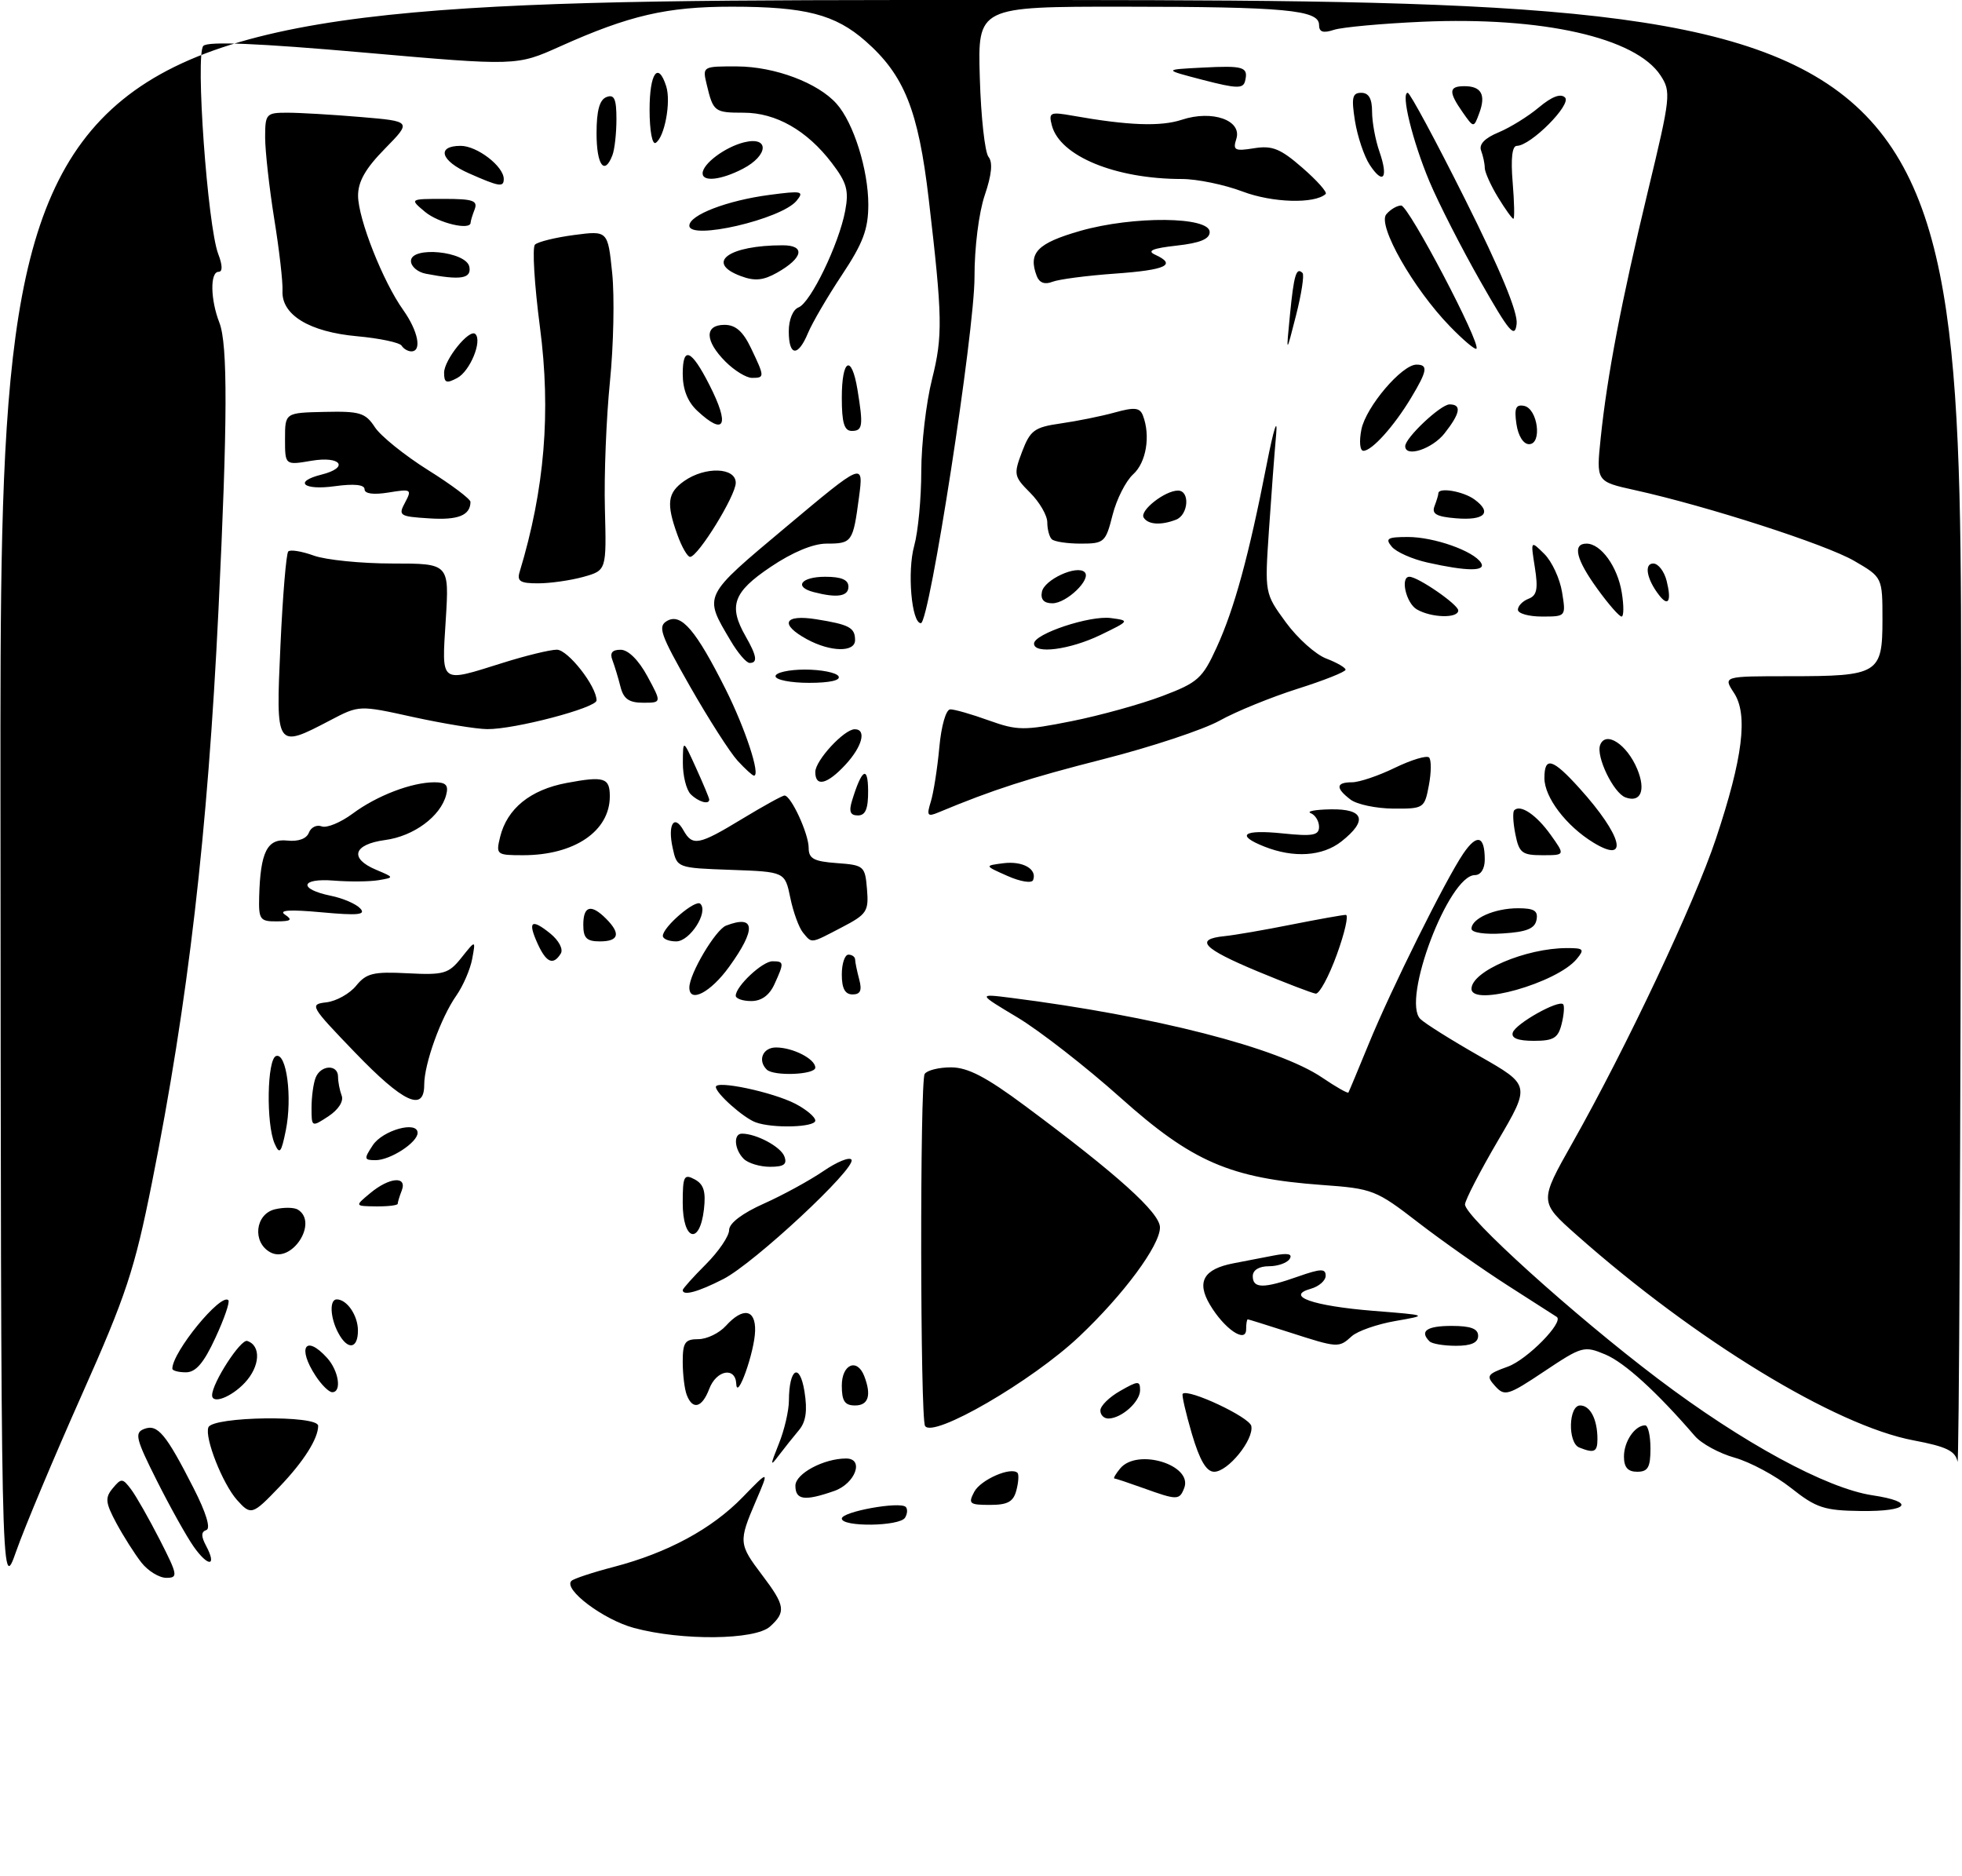 <?xml version="1.0" encoding="UTF-8" standalone="no"?>
<!DOCTYPE svg PUBLIC "-//W3C//DTD SVG 1.1//EN" "http://www.w3.org/Graphics/SVG/1.1/DTD/svg11.dtd" >
<svg xmlns="http://www.w3.org/2000/svg" xmlns:xlink="http://www.w3.org/1999/xlink" version="1.1" viewBox="0 0 296 283">
 <g >
 <path fill="currentColor"
d=" M 95.65 245.56 C 91.04 244.32 84.93 239.73 86.21 238.46 C 86.54 238.13 89.41 237.18 92.60 236.35 C 100.74 234.22 107.40 230.62 112.06 225.82 C 116.06 221.70 116.06 221.70 114.03 226.43 C 111.41 232.54 111.44 232.91 114.97 237.57 C 118.47 242.19 118.61 243.14 116.17 245.35 C 113.91 247.39 102.88 247.51 95.65 245.56 Z  M 0.07 120.25 C 0.00 0.00 0.00 0.00 148.00 0.00 C 296.00 0.00 296.00 0.00 295.86 111.25 C 295.79 172.44 295.55 221.59 295.32 220.47 C 295.00 218.86 293.64 218.20 288.71 217.27 C 276.92 215.06 255.82 202.20 237.85 186.28 C 232.21 181.28 232.21 181.28 237.23 172.39 C 245.34 158.04 255.65 136.20 258.88 126.50 C 262.94 114.33 263.75 107.79 261.60 104.52 C 259.95 102.00 259.95 102.00 270.04 102.00 C 283.37 102.00 284.00 101.62 284.00 93.51 C 284.00 87.08 284.00 87.08 279.75 84.61 C 275.48 82.12 257.56 76.34 246.65 73.93 C 240.81 72.64 240.81 72.64 241.49 66.07 C 242.48 56.59 244.59 45.55 248.64 28.73 C 252.05 14.59 252.13 13.84 250.52 11.38 C 246.77 5.66 232.68 2.49 214.58 3.28 C 208.49 3.55 202.49 4.10 201.25 4.50 C 199.60 5.04 199.00 4.84 199.00 3.75 C 199.00 1.50 193.87 1.02 169.50 1.01 C 147.50 1.00 147.50 1.00 147.82 11.73 C 147.99 17.63 148.59 23.00 149.13 23.66 C 149.80 24.47 149.62 26.35 148.56 29.46 C 147.67 32.10 147.01 37.37 147.02 41.78 C 147.04 49.96 140.22 94.00 138.93 94.00 C 137.52 94.00 136.85 86.20 137.92 82.34 C 138.51 80.23 138.99 75.15 138.99 71.06 C 139.00 66.97 139.72 60.74 140.61 57.21 C 142.25 50.67 142.20 47.87 140.11 30.00 C 138.54 16.62 136.43 11.34 130.58 6.20 C 125.99 2.17 121.50 1.01 110.43 1.01 C 100.63 1.00 94.94 2.31 84.48 7.01 C 77.93 9.95 77.93 9.95 54.82 7.92 C 38.95 6.53 31.39 6.21 30.68 6.92 C 29.45 8.15 31.31 34.05 32.92 38.30 C 33.58 40.02 33.60 41.00 32.98 41.00 C 31.67 41.00 31.74 45.20 33.10 48.68 C 34.37 51.96 34.34 63.49 32.96 92.00 C 31.33 125.75 28.39 151.03 22.92 178.42 C 20.30 191.55 19.02 195.40 12.33 210.42 C 8.15 219.81 3.69 230.43 2.44 234.00 C 0.15 240.50 0.15 240.50 0.07 120.25 Z  M 21.32 235.68 C 20.32 234.40 18.63 231.74 17.56 229.76 C 15.90 226.66 15.82 225.92 17.01 224.49 C 18.30 222.94 18.49 222.95 19.78 224.66 C 20.54 225.67 22.48 229.09 24.10 232.25 C 26.83 237.60 26.89 238.00 25.09 238.00 C 24.02 238.00 22.32 236.96 21.32 235.68 Z  M 29.23 233.31 C 28.14 231.76 25.64 227.28 23.66 223.34 C 20.48 217.01 20.26 216.11 21.76 215.54 C 23.77 214.77 25.03 216.27 29.20 224.46 C 31.10 228.18 31.82 230.56 31.13 230.79 C 30.33 231.06 30.32 231.72 31.09 233.17 C 32.77 236.32 31.43 236.42 29.23 233.31 Z  M 127.00 229.06 C 127.00 228.02 135.77 226.43 136.65 227.31 C 136.95 227.62 136.90 228.35 136.54 228.93 C 135.73 230.25 127.00 230.36 127.00 229.06 Z  M 35.75 226.25 C 33.57 223.79 30.84 216.86 31.44 215.30 C 32.07 213.65 48.00 213.43 48.00 215.07 C 48.00 217.00 45.82 220.45 42.18 224.25 C 38.07 228.55 37.86 228.61 35.75 226.25 Z  M 270.21 224.45 C 267.85 222.58 264.02 220.53 261.71 219.88 C 259.39 219.23 256.68 217.76 255.69 216.60 C 249.94 209.94 245.11 205.54 242.19 204.31 C 238.99 202.97 238.67 203.06 232.99 206.85 C 227.51 210.51 227.00 210.66 225.57 209.08 C 224.17 207.53 224.33 207.28 227.49 206.14 C 230.40 205.09 235.99 199.41 234.86 198.64 C 234.66 198.51 231.37 196.40 227.54 193.95 C 223.71 191.50 217.60 187.21 213.97 184.41 C 207.60 179.49 207.10 179.29 199.44 178.74 C 185.60 177.73 179.86 175.25 169.05 165.58 C 163.85 160.93 156.87 155.50 153.55 153.50 C 147.50 149.88 147.50 149.88 152.50 150.51 C 174.22 153.27 192.83 158.04 199.48 162.55 C 201.54 163.95 203.32 164.96 203.43 164.80 C 203.53 164.63 204.90 161.35 206.48 157.50 C 209.84 149.27 218.09 132.68 220.77 128.74 C 222.83 125.72 224.00 126.05 224.00 129.67 C 224.00 131.06 223.40 132.00 222.51 132.00 C 218.57 132.00 211.42 150.86 214.28 153.70 C 214.95 154.37 218.97 156.89 223.20 159.30 C 230.90 163.69 230.90 163.69 225.97 172.09 C 223.26 176.72 221.04 181.03 221.02 181.67 C 220.99 183.51 237.36 198.31 250.10 207.95 C 262.89 217.63 275.56 224.51 282.49 225.55 C 289.08 226.54 288.00 228.01 280.75 227.92 C 275.21 227.85 274.01 227.46 270.21 224.45 Z  M 146.99 225.01 C 147.97 223.19 152.53 221.20 153.51 222.17 C 153.73 222.40 153.66 223.58 153.34 224.79 C 152.89 226.53 152.03 227.00 149.35 227.00 C 146.25 227.00 146.03 226.82 146.99 225.01 Z  M 120.00 224.10 C 120.00 222.29 124.27 220.00 127.65 220.00 C 130.43 220.00 129.04 223.79 125.85 224.90 C 121.38 226.46 120.00 226.27 120.00 224.10 Z  M 172.50 224.47 C 170.30 223.68 168.33 223.02 168.13 223.02 C 167.92 223.01 168.32 222.32 169.00 221.50 C 171.58 218.39 179.99 220.97 178.66 224.45 C 177.94 226.31 177.61 226.31 172.50 224.47 Z  M 179.81 216.27 C 178.89 213.12 178.26 210.40 178.43 210.24 C 179.25 209.41 188.52 213.76 188.78 215.10 C 189.18 217.17 185.26 222.00 183.18 222.00 C 182.00 222.00 181.00 220.29 179.81 216.27 Z  M 245.00 219.70 C 245.00 217.43 246.65 215.00 248.20 215.00 C 248.64 215.00 249.00 216.57 249.00 218.50 C 249.00 221.33 248.62 222.00 247.00 222.00 C 245.58 222.00 245.00 221.33 245.00 219.70 Z  M 117.50 217.78 C 118.33 215.74 119.01 212.81 119.02 211.28 C 119.04 206.38 120.65 205.43 121.37 209.90 C 121.83 212.80 121.59 214.46 120.53 215.73 C 119.71 216.70 118.36 218.40 117.52 219.50 C 116.17 221.29 116.17 221.11 117.50 217.78 Z  M 238.25 218.34 C 236.50 217.63 236.63 212.00 238.39 212.00 C 239.92 212.00 241.00 214.10 241.00 217.08 C 241.00 219.02 240.51 219.25 238.25 218.34 Z  M 139.56 215.09 C 138.82 213.90 138.77 163.19 139.50 162.00 C 139.84 161.45 141.63 161.00 143.47 161.00 C 146.00 161.00 148.77 162.44 154.66 166.82 C 168.62 177.19 175.00 182.94 175.00 185.15 C 175.00 187.87 169.50 195.29 162.82 201.60 C 155.69 208.34 140.74 217.01 139.56 215.09 Z  M 166.01 212.75 C 166.01 212.06 167.36 210.73 169.01 209.80 C 171.70 208.26 172.00 208.25 172.00 209.69 C 172.00 211.43 169.24 213.92 167.25 213.97 C 166.56 213.99 166.00 213.44 166.01 212.75 Z  M 103.61 210.42 C 103.27 209.55 103.00 207.30 103.00 205.42 C 103.00 202.50 103.34 202.00 105.35 202.00 C 106.63 202.00 108.50 201.10 109.50 200.00 C 112.09 197.14 114.01 197.47 113.92 200.75 C 113.84 203.93 111.19 211.37 111.08 208.75 C 110.96 206.12 108.08 206.65 107.00 209.50 C 105.92 212.35 104.50 212.74 103.61 210.42 Z  M 127.00 209.00 C 127.00 205.77 129.32 204.80 130.39 207.58 C 131.50 210.47 131.02 212.00 129.00 212.00 C 127.44 212.00 127.00 211.33 127.00 209.00 Z  M 32.00 210.46 C 32.00 208.61 36.32 201.94 37.30 202.27 C 39.43 202.98 39.24 206.12 36.92 208.59 C 34.88 210.76 32.00 211.85 32.00 210.46 Z  M 47.62 207.54 C 44.80 203.24 46.09 201.23 49.35 204.83 C 51.11 206.78 51.59 210.00 50.12 210.00 C 49.63 210.00 48.50 208.89 47.62 207.54 Z  M 26.00 206.45 C 26.00 203.94 33.33 194.99 34.45 196.12 C 34.71 196.38 33.83 198.93 32.50 201.79 C 30.75 205.59 29.54 207.00 28.05 207.00 C 26.92 207.00 26.00 206.75 26.00 206.45 Z  M 51.04 201.07 C 49.80 198.77 49.68 196.00 50.80 196.00 C 52.35 196.00 54.00 198.43 54.00 200.70 C 54.00 203.50 52.44 203.70 51.04 201.07 Z  M 194.50 200.96 C 191.20 199.90 188.39 199.02 188.25 199.01 C 188.11 199.01 188.00 199.68 188.00 200.51 C 188.00 202.71 184.70 200.46 182.53 196.79 C 180.49 193.34 181.58 191.43 186.07 190.56 C 187.68 190.25 190.41 189.73 192.13 189.39 C 194.28 188.97 195.04 189.13 194.57 189.89 C 194.19 190.50 192.78 191.00 191.44 191.00 C 189.94 191.00 189.00 191.58 189.00 192.50 C 189.00 194.38 190.64 194.39 195.87 192.54 C 199.26 191.35 200.00 191.33 200.00 192.43 C 200.00 193.16 198.99 194.05 197.75 194.40 C 193.82 195.50 198.04 196.99 207.21 197.73 C 215.50 198.39 215.50 198.39 210.51 199.26 C 207.76 199.74 204.80 200.77 203.93 201.56 C 201.97 203.34 201.86 203.33 194.50 200.96 Z  M 215.67 202.33 C 214.12 200.79 215.25 200.00 219.00 200.00 C 221.89 200.00 223.00 200.42 223.00 201.50 C 223.00 202.53 221.96 203.00 219.67 203.00 C 217.83 203.00 216.03 202.70 215.67 202.33 Z  M 103.00 194.60 C 103.00 194.38 104.58 192.62 106.50 190.70 C 108.42 188.77 110.00 186.46 110.00 185.54 C 110.00 184.51 111.98 183.01 115.25 181.55 C 118.14 180.26 122.17 178.05 124.22 176.65 C 126.27 175.25 128.17 174.47 128.46 174.93 C 129.22 176.17 113.76 190.57 109.11 192.94 C 105.32 194.88 103.00 195.51 103.00 194.60 Z  M 40.75 188.88 C 38.04 187.37 38.50 183.16 41.44 182.42 C 42.79 182.09 44.36 182.11 44.94 182.46 C 48.09 184.41 43.98 190.69 40.75 188.88 Z  M 103.00 181.46 C 103.00 177.40 103.19 177.03 104.81 177.90 C 106.17 178.63 106.51 179.73 106.20 182.43 C 105.56 187.90 103.00 187.13 103.00 181.46 Z  M 55.86 179.97 C 58.75 177.56 61.47 177.34 60.61 179.58 C 60.27 180.45 60.00 181.35 60.00 181.58 C 60.00 181.81 58.54 181.99 56.75 181.97 C 53.50 181.93 53.50 181.93 55.86 179.97 Z  M 112.20 174.80 C 110.78 173.38 110.61 171.00 111.93 171.00 C 114.10 171.00 117.77 172.96 118.33 174.42 C 118.79 175.62 118.28 176.00 116.17 176.00 C 114.65 176.00 112.86 175.46 112.20 174.80 Z  M 56.24 172.75 C 57.74 170.47 63.00 169.02 63.00 170.88 C 63.00 172.33 58.89 175.00 56.66 175.00 C 54.91 175.00 54.88 174.81 56.24 172.75 Z  M 41.43 172.50 C 40.13 169.52 40.29 159.76 41.65 159.29 C 43.24 158.75 44.12 165.54 43.12 170.50 C 42.43 173.91 42.18 174.21 41.43 172.50 Z  M 47.00 167.10 C 47.00 165.49 47.27 163.45 47.61 162.58 C 48.36 160.62 51.00 160.49 51.00 162.42 C 51.00 163.20 51.25 164.48 51.55 165.27 C 51.87 166.12 51.05 167.39 49.55 168.38 C 47.02 170.04 47.00 170.03 47.00 167.10 Z  M 114.00 169.29 C 112.17 168.62 108.00 164.92 108.00 163.95 C 108.00 162.91 116.55 164.72 119.99 166.49 C 121.64 167.35 123.00 168.49 123.00 169.03 C 123.00 170.05 116.58 170.24 114.00 169.29 Z  M 53.55 158.75 C 46.78 151.72 46.65 151.49 49.26 151.19 C 50.74 151.01 52.75 149.89 53.73 148.69 C 55.26 146.80 56.33 146.54 61.50 146.81 C 66.98 147.09 67.68 146.89 69.63 144.44 C 71.77 141.76 71.77 141.76 71.24 144.63 C 70.95 146.21 69.87 148.71 68.84 150.18 C 66.50 153.52 64.00 160.47 64.00 163.63 C 64.00 167.80 60.84 166.32 53.55 158.75 Z  M 115.67 161.33 C 114.27 159.94 115.08 158.00 117.07 158.00 C 119.61 158.00 123.00 159.73 123.00 161.04 C 123.00 162.12 116.71 162.37 115.67 161.33 Z  M 228.23 155.75 C 228.65 154.41 235.11 150.78 235.82 151.48 C 236.05 151.72 235.95 153.05 235.60 154.45 C 235.07 156.59 234.38 157.00 231.40 157.00 C 229.00 157.00 227.96 156.59 228.23 155.75 Z  M 111.00 150.19 C 111.00 148.77 115.02 145.00 116.54 145.00 C 118.30 145.00 118.32 145.21 116.84 148.45 C 116.08 150.13 114.88 151.00 113.34 151.00 C 112.05 151.00 111.00 150.63 111.00 150.19 Z  M 104.00 148.96 C 104.00 146.89 107.95 140.23 109.54 139.62 C 113.97 137.92 114.13 140.13 109.99 145.85 C 107.20 149.71 104.00 151.37 104.00 148.96 Z  M 127.00 147.00 C 127.00 145.35 127.45 144.00 128.00 144.00 C 128.55 144.00 129.01 144.34 129.01 144.75 C 129.02 145.16 129.30 146.51 129.63 147.75 C 130.07 149.40 129.81 150.00 128.62 150.00 C 127.49 150.00 127.00 149.10 127.00 147.00 Z  M 189.70 146.51 C 181.46 143.07 180.15 141.68 184.72 141.21 C 186.25 141.06 190.81 140.27 194.86 139.46 C 198.90 138.66 202.59 138.00 203.04 138.00 C 203.49 138.00 202.88 140.70 201.68 144.00 C 200.48 147.30 199.05 149.94 198.50 149.88 C 197.95 149.81 193.99 148.29 189.70 146.51 Z  M 222.00 149.15 C 222.00 146.51 230.16 143.02 236.37 143.01 C 238.93 143.00 239.10 143.18 237.87 144.66 C 234.88 148.27 222.00 151.92 222.00 149.15 Z  M 81.12 142.37 C 79.57 138.97 80.15 138.49 83.02 140.81 C 84.32 141.87 85.01 143.18 84.60 143.84 C 83.47 145.66 82.42 145.22 81.12 142.37 Z  M 88.00 139.50 C 88.00 136.63 89.17 136.31 91.43 138.57 C 93.69 140.83 93.37 142.00 90.50 142.00 C 88.50 142.00 88.00 141.50 88.00 139.50 Z  M 100.00 141.17 C 100.00 139.83 104.93 135.60 105.66 136.33 C 106.92 137.58 104.08 142.00 102.02 142.00 C 100.91 142.00 100.00 141.63 100.00 141.17 Z  M 121.14 140.67 C 120.54 139.94 119.67 137.58 119.23 135.42 C 118.42 131.50 118.42 131.50 110.28 131.21 C 102.14 130.92 102.14 130.92 101.48 127.89 C 100.70 124.35 101.71 122.73 103.12 125.26 C 104.48 127.68 105.43 127.49 112.00 123.50 C 115.17 121.58 118.03 120.00 118.36 120.00 C 119.34 120.00 122.00 125.76 122.00 127.89 C 122.00 129.52 122.78 129.94 126.25 130.19 C 130.35 130.49 130.51 130.63 130.80 134.12 C 131.08 137.46 130.79 137.91 127.02 139.87 C 122.19 142.39 122.53 142.34 121.14 140.67 Z  M 222.00 140.09 C 222.00 138.54 225.49 137.00 229.01 137.00 C 231.46 137.00 232.07 137.38 231.81 138.75 C 231.56 140.07 230.31 140.58 226.74 140.80 C 223.99 140.98 222.00 140.68 222.00 140.09 Z  M 39.10 135.25 C 39.28 128.52 40.31 126.46 43.33 126.79 C 45.00 126.97 46.25 126.52 46.60 125.60 C 46.91 124.79 47.78 124.36 48.53 124.65 C 49.29 124.94 51.39 124.07 53.20 122.73 C 56.86 120.01 62.11 118.00 65.56 118.00 C 67.29 118.00 67.70 118.45 67.31 119.91 C 66.47 123.14 62.41 126.14 58.10 126.71 C 53.29 127.36 52.65 129.48 56.75 131.20 C 59.50 132.36 59.50 132.36 57.10 132.77 C 55.78 132.99 52.74 133.02 50.35 132.83 C 45.30 132.43 44.98 134.11 49.92 135.12 C 51.71 135.48 53.71 136.34 54.34 137.02 C 55.26 137.99 54.03 138.12 48.50 137.61 C 43.69 137.17 41.97 137.28 43.00 137.97 C 44.18 138.76 43.92 138.97 41.75 138.98 C 39.22 139.00 39.01 138.70 39.10 135.25 Z  M 152.00 132.13 C 148.50 130.58 148.50 130.58 151.37 130.21 C 154.30 129.84 156.51 131.09 155.86 132.75 C 155.66 133.27 153.93 132.99 152.00 132.13 Z  M 75.45 126.25 C 76.50 121.97 80.00 119.13 85.49 118.10 C 91.15 117.04 92.00 117.31 92.00 120.12 C 92.00 125.37 86.66 129.00 78.92 129.00 C 74.91 129.00 74.80 128.92 75.45 126.25 Z  M 190.75 127.70 C 186.36 125.96 187.55 125.10 193.50 125.71 C 198.05 126.18 199.00 126.01 199.00 124.72 C 199.00 123.87 198.44 122.94 197.75 122.66 C 197.06 122.38 198.41 122.12 200.75 122.08 C 205.79 121.99 206.39 123.76 202.37 126.93 C 199.52 129.17 195.19 129.46 190.75 127.70 Z  M 228.62 125.84 C 228.27 124.10 228.19 122.47 228.45 122.22 C 229.38 121.28 231.80 122.92 233.94 125.92 C 236.14 129.00 236.14 129.00 232.69 129.00 C 229.63 129.00 229.18 128.65 228.62 125.84 Z  M 240.41 127.11 C 236.29 124.60 233.00 120.27 233.00 117.37 C 233.00 114.05 234.23 114.40 238.30 118.91 C 244.74 126.04 245.87 130.43 240.41 127.11 Z  M 128.55 120.75 C 130.01 115.99 130.94 115.41 130.97 119.25 C 130.99 122.00 130.58 123.00 129.43 123.00 C 128.27 123.00 128.04 122.42 128.55 120.75 Z  M 140.43 120.92 C 140.84 119.59 141.42 115.91 141.71 112.75 C 142.01 109.46 142.72 107.00 143.37 107.00 C 143.99 106.99 146.61 107.74 149.18 108.67 C 153.49 110.21 154.47 110.22 161.68 108.78 C 165.98 107.92 172.14 106.21 175.36 104.99 C 180.72 102.96 181.41 102.35 183.56 97.64 C 186.22 91.83 188.41 83.84 191.11 70.00 C 192.14 64.76 192.77 62.74 192.53 65.50 C 192.28 68.25 191.79 74.78 191.44 80.00 C 190.80 89.50 190.80 89.50 193.99 93.87 C 195.75 96.28 198.50 98.74 200.10 99.34 C 201.69 99.95 203.00 100.70 203.00 101.02 C 203.00 101.34 199.74 102.64 195.75 103.90 C 191.76 105.17 186.47 107.32 184.00 108.70 C 181.53 110.07 173.65 112.68 166.50 114.50 C 155.19 117.38 149.83 119.10 141.59 122.54 C 139.92 123.24 139.77 123.03 140.43 120.92 Z  M 203.75 120.61 C 201.46 118.87 201.54 118.00 203.97 118.00 C 205.06 118.00 207.97 117.02 210.45 115.81 C 212.93 114.61 215.25 113.91 215.60 114.26 C 215.95 114.62 215.94 116.50 215.57 118.45 C 214.92 121.92 214.81 122.00 210.20 121.97 C 207.62 121.95 204.71 121.34 203.75 120.61 Z  M 104.20 119.80 C 103.54 119.14 103.01 117.00 103.02 115.05 C 103.04 111.50 103.04 111.50 105.02 115.86 C 106.11 118.26 107.00 120.39 107.00 120.61 C 107.00 121.43 105.35 120.95 104.20 119.80 Z  M 245.23 120.28 C 243.42 119.62 240.75 114.09 241.41 112.37 C 242.25 110.18 245.46 112.28 247.01 116.02 C 248.33 119.21 247.53 121.13 245.23 120.28 Z  M 123.00 116.45 C 123.00 114.71 127.35 110.00 128.95 110.00 C 130.77 110.00 130.09 112.61 127.55 115.35 C 124.79 118.33 123.00 118.76 123.00 116.45 Z  M 111.28 114.75 C 110.14 113.51 106.91 108.47 104.10 103.54 C 99.59 95.62 99.19 94.47 100.67 93.64 C 102.79 92.46 105.00 95.06 109.49 104.00 C 112.44 109.89 114.78 117.00 113.75 117.00 C 113.53 117.00 112.42 115.99 111.28 114.75 Z  M 42.31 97.37 C 42.65 89.88 43.18 83.49 43.49 83.18 C 43.80 82.87 45.53 83.15 47.35 83.81 C 49.16 84.46 54.50 85.00 59.21 85.00 C 67.78 85.00 67.78 85.00 67.25 93.50 C 66.64 103.28 66.26 102.99 75.84 99.99 C 79.33 98.89 83.00 98.00 84.01 98.00 C 85.68 98.00 90.00 103.51 90.00 105.65 C 90.00 106.77 77.61 110.03 73.50 109.98 C 71.85 109.97 66.83 109.14 62.34 108.16 C 54.19 106.36 54.19 106.36 49.84 108.64 C 41.61 112.95 41.60 112.94 42.31 97.37 Z  M 93.61 103.59 C 93.28 102.27 92.73 100.47 92.40 99.59 C 91.97 98.49 92.35 98.00 93.64 98.01 C 94.78 98.01 96.35 99.57 97.67 102.01 C 99.83 106.00 99.83 106.00 97.03 106.00 C 94.89 106.00 94.07 105.42 93.61 103.59 Z  M 117.00 102.00 C 117.00 101.45 119.00 101.00 121.44 101.00 C 123.88 101.00 126.16 101.45 126.50 102.00 C 126.88 102.62 125.18 103.00 122.06 103.00 C 119.28 103.00 117.00 102.55 117.00 102.00 Z  M 110.21 96.62 C 106.13 89.72 105.95 90.08 118.62 79.46 C 130.30 69.67 130.30 69.67 129.59 75.03 C 128.69 81.79 128.55 82.00 124.68 82.00 C 122.67 82.00 119.52 83.31 116.24 85.53 C 110.60 89.32 109.86 91.39 112.50 96.00 C 114.18 98.94 114.34 100.00 113.10 100.00 C 112.60 100.00 111.30 98.48 110.21 96.62 Z  M 121.75 96.43 C 117.56 94.15 118.27 92.63 123.15 93.41 C 128.14 94.21 129.00 94.67 129.00 96.56 C 129.00 98.42 125.31 98.36 121.75 96.43 Z  M 156.00 97.08 C 156.00 95.61 164.44 92.80 167.60 93.23 C 170.46 93.61 170.44 93.64 166.00 95.79 C 161.38 98.01 156.00 98.71 156.00 97.08 Z  M 213.75 91.92 C 212.12 90.97 211.22 87.00 212.63 87.00 C 213.92 87.00 220.00 91.19 220.00 92.08 C 220.00 93.30 215.95 93.20 213.75 91.92 Z  M 229.00 91.97 C 229.00 91.40 229.72 90.66 230.60 90.32 C 231.87 89.83 232.07 88.85 231.56 85.60 C 230.91 81.50 230.91 81.50 232.99 83.56 C 234.13 84.69 235.33 87.28 235.66 89.31 C 236.26 93.00 236.26 93.00 232.63 93.00 C 230.63 93.00 229.00 92.54 229.00 91.97 Z  M 241.01 88.85 C 237.77 84.39 237.19 82.00 239.35 82.00 C 241.53 82.00 244.04 85.48 244.67 89.38 C 245.00 91.37 244.98 93.00 244.64 93.00 C 244.29 93.00 242.66 91.13 241.01 88.85 Z  M 157.19 89.27 C 157.54 87.43 162.49 85.16 163.64 86.31 C 164.70 87.36 160.92 91.00 158.77 91.00 C 157.49 91.00 156.96 90.42 157.19 89.27 Z  M 250.30 89.77 C 248.44 87.38 248.00 85.00 249.42 85.00 C 250.17 85.00 251.08 86.18 251.44 87.62 C 252.20 90.66 251.71 91.60 250.30 89.77 Z  M 122.75 89.31 C 119.71 88.52 120.86 87.00 124.50 87.00 C 126.94 87.00 128.00 87.45 128.00 88.50 C 128.00 89.97 126.27 90.23 122.75 89.31 Z  M 78.40 86.25 C 82.17 73.81 83.14 62.15 81.46 49.35 C 80.62 42.93 80.28 37.32 80.71 36.90 C 81.15 36.47 83.80 35.82 86.60 35.45 C 91.70 34.78 91.70 34.78 92.36 41.20 C 92.72 44.73 92.57 52.09 92.02 57.56 C 91.47 63.03 91.12 71.67 91.26 76.77 C 91.50 86.04 91.50 86.04 88.00 87.02 C 86.08 87.55 83.01 87.99 81.18 87.99 C 78.49 88.00 77.96 87.67 78.40 86.25 Z  M 215.34 84.85 C 213.05 84.34 210.63 83.26 209.97 82.46 C 208.94 81.23 209.32 81.00 212.41 81.00 C 216.35 81.00 222.33 83.11 223.44 84.90 C 224.25 86.21 221.31 86.19 215.34 84.85 Z  M 102.20 80.68 C 100.49 75.95 100.70 74.33 103.22 72.56 C 106.40 70.33 111.00 70.49 111.00 72.83 C 111.00 74.77 105.30 84.00 104.11 84.00 C 103.72 84.00 102.86 82.51 102.20 80.68 Z  M 158.67 81.33 C 158.30 80.97 158.00 79.82 158.00 78.79 C 158.00 77.75 156.84 75.75 155.41 74.32 C 152.96 71.87 152.90 71.56 154.20 68.13 C 155.43 64.90 156.06 64.44 160.04 63.87 C 162.49 63.52 166.16 62.78 168.18 62.22 C 171.17 61.39 171.97 61.48 172.43 62.68 C 173.60 65.73 172.93 69.75 170.97 71.53 C 169.85 72.54 168.45 75.31 167.85 77.68 C 166.81 81.80 166.59 82.00 163.05 82.00 C 161.00 82.00 159.03 81.70 158.67 81.33 Z  M 64.74 78.19 C 60.26 77.91 60.05 77.77 61.11 75.80 C 62.17 73.81 62.04 73.73 58.62 74.29 C 56.34 74.66 55.00 74.48 55.00 73.80 C 55.00 73.10 53.42 72.94 50.50 73.34 C 45.76 74.00 44.23 72.66 48.50 71.59 C 52.74 70.53 51.46 68.75 47.00 69.50 C 43.00 70.18 43.00 70.18 43.00 66.22 C 43.00 62.26 43.00 62.26 48.97 62.13 C 54.28 62.01 55.13 62.26 56.55 64.43 C 57.42 65.77 61.04 68.68 64.57 70.90 C 68.11 73.11 70.99 75.28 70.98 75.71 C 70.95 77.75 69.11 78.48 64.74 78.19 Z  M 172.54 78.07 C 171.90 77.02 175.75 74.00 177.72 74.00 C 179.56 74.00 179.30 77.67 177.42 78.39 C 175.14 79.27 173.20 79.14 172.54 78.07 Z  M 219.67 78.18 C 216.72 77.94 215.97 77.52 216.42 76.35 C 216.74 75.52 217.00 74.65 217.00 74.42 C 217.00 73.46 220.75 74.10 222.45 75.34 C 225.17 77.33 223.99 78.54 219.67 78.18 Z  M 205.39 64.78 C 206.07 61.38 211.49 55.00 213.70 55.00 C 215.49 55.00 215.34 55.93 212.89 60.00 C 210.32 64.28 206.98 68.00 205.70 68.00 C 205.16 68.00 205.03 66.60 205.39 64.78 Z  M 212.00 67.30 C 212.00 66.04 217.35 61.00 218.69 61.00 C 220.55 61.00 220.32 62.33 217.93 65.37 C 216.07 67.73 212.00 69.06 212.00 67.30 Z  M 228.78 63.96 C 228.43 61.58 228.68 60.98 229.92 61.22 C 231.99 61.61 232.71 67.00 230.68 67.00 C 229.83 67.00 229.04 65.75 228.78 63.96 Z  M 127.00 60.00 C 127.00 54.13 128.47 53.36 129.36 58.75 C 130.26 64.24 130.16 65.00 128.50 65.00 C 127.37 65.00 127.00 63.78 127.00 60.00 Z  M 105.19 61.96 C 103.74 60.61 103.00 58.74 103.00 56.40 C 103.00 52.15 104.28 52.67 107.01 58.03 C 110.14 64.16 109.36 65.85 105.19 61.96 Z  M 67.00 56.22 C 67.00 54.26 70.84 49.51 71.72 50.39 C 72.78 51.45 70.91 55.98 68.99 57.01 C 67.34 57.89 67.00 57.76 67.00 56.22 Z  M 109.45 54.55 C 106.32 51.41 106.26 49.00 109.31 49.00 C 110.98 49.00 112.10 49.99 113.31 52.53 C 115.38 56.86 115.38 57.00 113.45 57.00 C 112.60 57.00 110.80 55.90 109.45 54.55 Z  M 60.59 52.14 C 60.30 51.67 57.28 51.03 53.88 50.72 C 46.67 50.07 42.44 47.49 42.62 43.87 C 42.69 42.57 42.13 37.67 41.37 33.00 C 40.62 28.32 40.01 22.81 40.00 20.75 C 40.00 17.16 40.15 17.00 43.35 17.00 C 45.19 17.00 50.17 17.29 54.41 17.65 C 62.12 18.30 62.12 18.30 58.06 22.44 C 55.13 25.42 54.01 27.40 54.02 29.54 C 54.05 33.05 57.77 42.47 60.83 46.76 C 63.08 49.93 63.69 53.00 62.06 53.00 C 61.54 53.00 60.88 52.61 60.59 52.14 Z  M 119.00 49.97 C 119.00 48.22 119.62 46.70 120.47 46.37 C 122.29 45.68 126.57 36.81 127.51 31.81 C 128.09 28.73 127.76 27.55 125.49 24.58 C 121.75 19.67 117.06 17.00 112.19 17.00 C 107.79 17.00 107.60 16.86 106.62 12.75 C 105.96 10.01 105.99 10.00 111.23 10.02 C 116.90 10.05 123.42 12.50 126.22 15.66 C 128.78 18.53 131.00 25.62 131.00 30.88 C 130.99 34.59 130.21 36.67 127.03 41.46 C 124.85 44.74 122.55 48.68 121.91 50.21 C 120.39 53.88 119.00 53.76 119.00 49.97 Z  M 194.61 47.50 C 195.20 41.47 195.57 40.23 196.51 41.18 C 196.79 41.46 196.35 44.35 195.52 47.60 C 194.02 53.50 194.02 53.50 194.61 47.50 Z  M 218.75 49.23 C 213.21 43.53 207.78 33.97 209.14 32.33 C 209.75 31.60 210.76 31.00 211.39 31.00 C 212.51 31.00 223.47 51.86 222.74 52.60 C 222.53 52.80 220.74 51.28 218.75 49.23 Z  M 223.33 42.41 C 220.48 37.41 217.04 30.66 215.67 27.41 C 213.11 21.32 211.31 14.00 212.38 14.00 C 212.72 14.00 216.62 21.25 221.05 30.10 C 226.38 40.75 229.01 47.10 228.81 48.85 C 228.55 51.11 227.73 50.15 223.33 42.41 Z  M 111.75 41.64 C 106.34 39.62 109.92 37.00 118.09 37.00 C 121.56 37.00 121.16 38.92 117.22 41.14 C 115.14 42.31 113.85 42.43 111.75 41.64 Z  M 156.42 41.66 C 155.07 38.14 156.47 36.69 163.00 34.82 C 170.97 32.55 182.50 32.65 182.50 35.00 C 182.50 36.06 181.03 36.66 177.50 37.05 C 173.91 37.45 172.99 37.83 174.25 38.41 C 177.59 39.94 175.96 40.72 168.25 41.27 C 163.99 41.57 159.72 42.13 158.76 42.51 C 157.63 42.96 156.81 42.66 156.42 41.66 Z  M 64.25 41.29 C 63.01 41.06 62.00 40.19 62.00 39.37 C 62.00 37.07 70.37 37.91 70.81 40.25 C 71.15 42.04 69.49 42.30 64.25 41.29 Z  M 104.00 34.04 C 104.00 32.43 109.70 30.24 116.08 29.40 C 120.99 28.75 121.37 28.83 120.17 30.29 C 117.86 33.08 104.00 36.29 104.00 34.04 Z  M 64.14 31.97 C 61.78 30.00 61.78 30.00 67.00 30.00 C 71.34 30.00 72.11 30.26 71.61 31.58 C 71.27 32.45 71.00 33.35 71.00 33.58 C 71.00 34.80 66.18 33.66 64.14 31.97 Z  M 225.99 29.75 C 224.90 27.96 224.01 25.97 224.00 25.33 C 224.00 24.69 223.75 23.52 223.45 22.72 C 223.09 21.78 223.99 20.83 226.08 19.97 C 227.83 19.24 230.58 17.54 232.19 16.18 C 234.13 14.56 235.46 14.06 236.11 14.71 C 237.15 15.75 230.92 22.00 228.84 22.00 C 228.13 22.00 227.91 23.92 228.21 27.50 C 228.46 30.52 228.51 33.00 228.32 33.00 C 228.13 33.00 227.08 31.54 225.99 29.75 Z  M 187.49 28.90 C 184.75 27.86 180.61 27.00 178.30 27.00 C 168.28 27.00 159.90 23.55 158.69 18.92 C 158.18 16.96 158.42 16.85 161.82 17.45 C 170.21 18.94 175.09 19.12 178.31 18.06 C 182.89 16.55 187.41 18.14 186.52 20.95 C 185.97 22.67 186.28 22.83 189.20 22.36 C 191.94 21.92 193.18 22.42 196.50 25.32 C 198.70 27.23 200.28 29.01 200.00 29.26 C 198.34 30.78 191.96 30.59 187.49 28.90 Z  M 70.76 26.15 C 66.48 24.27 65.79 22.00 69.50 22.00 C 71.98 22.00 76.00 25.09 76.00 27.00 C 76.00 28.28 75.32 28.17 70.76 26.15 Z  M 106.00 26.15 C 106.00 24.71 109.37 22.19 112.25 21.47 C 116.11 20.51 115.96 23.45 112.05 25.47 C 108.80 27.15 106.00 27.47 106.00 26.15 Z  M 206.63 24.84 C 205.79 23.55 204.80 20.59 204.42 18.25 C 203.86 14.71 204.02 14.00 205.37 14.00 C 206.50 14.00 207.00 14.88 207.00 16.85 C 207.00 18.42 207.50 21.14 208.12 22.90 C 209.50 26.88 208.67 27.96 206.63 24.84 Z  M 90.00 20.11 C 90.00 16.68 90.45 15.04 91.50 14.64 C 92.67 14.19 93.00 14.91 93.00 17.95 C 93.00 20.09 92.73 22.55 92.39 23.42 C 91.19 26.55 90.00 24.90 90.00 20.11 Z  M 98.00 16.56 C 98.00 11.01 99.29 9.19 100.51 13.02 C 101.26 15.38 100.26 20.72 98.92 21.55 C 98.40 21.87 98.00 19.70 98.00 16.56 Z  M 220.67 16.94 C 218.51 13.85 218.56 13.00 220.94 13.00 C 223.49 13.00 224.20 14.30 223.17 17.07 C 222.34 19.32 222.34 19.32 220.67 16.94 Z  M 181.50 12.06 C 175.50 10.50 175.50 10.50 181.36 10.20 C 187.66 9.87 188.36 10.09 187.84 12.23 C 187.55 13.40 186.56 13.37 181.50 12.06 Z "/>
</g>
</svg>